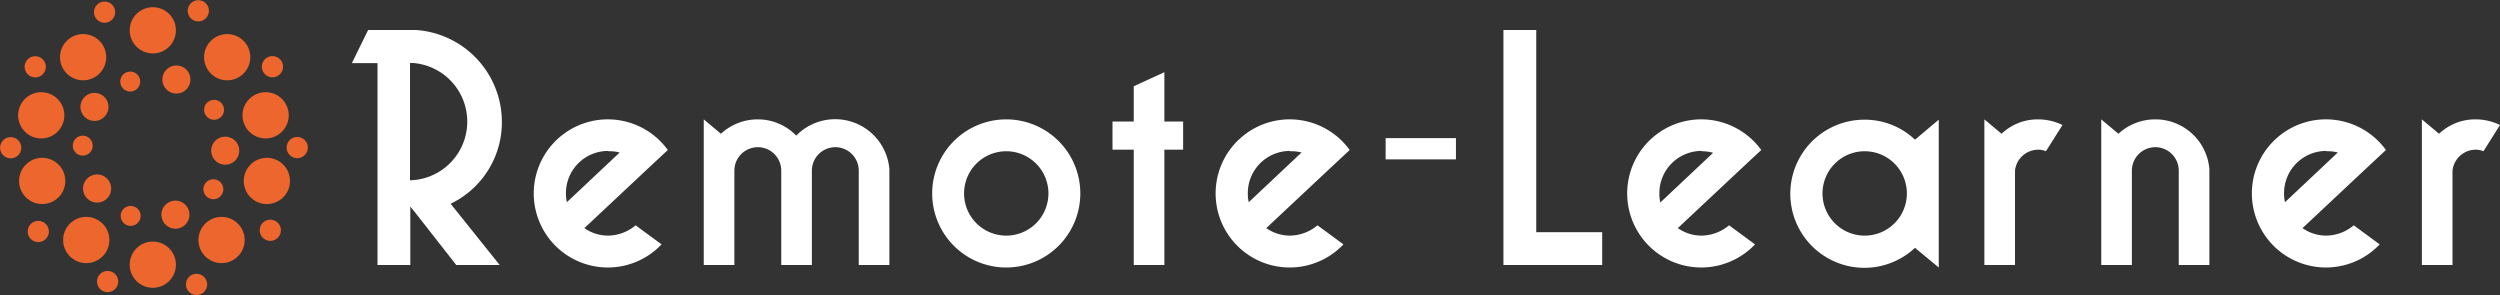 <svg xmlns="http://www.w3.org/2000/svg" viewBox="0 0 800 94.4"><rect x="0" y="0" width="800" height="94.4" fill="#333333" stroke="none"/><title>rl-logo-2</title><circle cx="48.9" cy="9.7" r="7.4" style="fill:#ec662d"/><circle cx="72.7" cy="18.3" r="7.4" style="fill:#ec662d"/><circle cx="85" cy="36.9" r="7.4" style="fill:#ec662d"/><circle cx="85.4" cy="57.9" r="7.4" style="fill:#ec662d"/><circle cx="70.9" cy="76.8" r="7.4" style="fill:#ec662d"/><circle cx="48.9" cy="84.7" r="7.4" style="fill:#ec662d"/><circle cx="27.6" cy="76.8" r="7.4" style="fill:#ec662d"/><circle cx="13.5" cy="57.9" r="7.4" style="fill:#ec662d"/><circle cx="13.2" cy="36.9" r="7.4" style="fill:#ec662d"/><circle cx="26.6" cy="18.3" r="7.4" style="fill:#ec662d"/><circle cx="63.5" cy="3.7" r="3.4" transform="translate(39.8 62.5) rotate(-71.5)" style="fill:#ec662d"/><circle cx="33.5" cy="4.2" r="3.4" transform="translate(18.8 34.3) rotate(-71.4)" style="fill:#ec662d"/><circle cx="11.3" cy="21.6" r="3.4" transform="translate(-12.8 25.2) rotate(-71.4)" style="fill:#ec662d"/><circle cx="3.4" cy="47.6" r="3.4" transform="translate(-42.8 35.4) rotate(-71.5)" style="fill:#ec662d"/><circle cx="12.3" cy="74.5" r="3.4" transform="translate(-62.3 62.1) rotate(-71.5)" style="fill:#ec662d"/><circle cx="34.4" cy="90.5" r="3.4" transform="translate(-62.3 94) rotate(-71.5)" style="fill:#ec662d"/><circle cx="62.9" cy="91.3" r="3.4" transform="translate(-43.7 121.5) rotate(-71.4)" style="fill:#ec662d"/><circle cx="86.4" cy="73.9" r="3.4" transform="translate(-11.1 132) rotate(-71.4)" style="fill:#ec662d"/><circle cx="87.2" cy="21.6" r="3.4" transform="translate(38.9 97.1) rotate(-71.4)" style="fill:#ec662d"/><circle cx="95.1" cy="47.6" r="3.4" transform="translate(19.8 122.3) rotate(-71.5)" style="fill:#ec662d"/><circle cx="56.4" cy="25.7" r="4.5" transform="translate(14.1 70.7) rotate(-71.4)" style="fill:#ec662d"/><circle cx="68.5" cy="35.3" r="3.2" transform="translate(13.2 88.8) rotate(-71.4)" style="fill:#ec662d"/><circle cx="72.1" cy="48.5" r="4.5" transform="translate(3.2 101.2) rotate(-71.5)" style="fill:#ec662d"/><circle cx="68.2" cy="60.8" r="3.2" transform="translate(-11.1 105.8) rotate(-71.4)" style="fill:#ec662d"/><circle cx="56.1" cy="69" r="4.5" transform="translate(-27.1 100) rotate(-71.5)" style="fill:#ec662d"/><circle cx="41.8" cy="69.3" r="3.2" transform="translate(-37.2 86.6) rotate(-71.4)" style="fill:#ec662d"/><circle cx="30.9" cy="60.5" r="4.5" transform="matrix(0.32, -0.95, 0.95, 0.32, -36.29, 70.32)" style="fill:#ec662d"/><circle cx="26.4" cy="46.8" r="3.2" transform="translate(-26.3 56.7) rotate(-71.4)" style="fill:#ec662d"/><circle cx="30.3" cy="34.5" r="4.5" transform="translate(-12.1 52) rotate(-71.5)" style="fill:#ec662d"/><circle cx="41.7" cy="26.3" r="3.2" transform="translate(3.5 57.3) rotate(-71.5)" style="fill:#ec662d"/><path d="M144.2,65.5l15.7,19.6H146L133,68.5l-1.7-2.1V85.1H120.8V20.5h-8.2l5.2-10.6h15.3a29.5,29.5,0,0,1,27.5,29.3A28.9,28.9,0,0,1,144.2,65.5Zm-11.6-45a5.4,5.4,0,0,0-1.4,0V58a18.8,18.8,0,0,0,1.4-37.5Z" transform="translate(0 -0.3)" style="fill:#fff"/><path d="M206.2,55.3l-19.2,18a13.3,13.3,0,0,0,7.6,2.4,14,14,0,0,0,8.8-3.3l8.3,6.1a23.7,23.7,0,1,1,2-30.2Zm-11.6-6.7a13.5,13.5,0,0,0-13.5,13.5,12.3,12.3,0,0,0,.3,2.9l16.9-15.9A12.9,12.9,0,0,0,194.6,48.7Z" transform="translate(0 -0.3)" style="fill:#fff"/><path d="M274.8,85.1V54.9a7.5,7.5,0,0,0-15,0V85.1H250V54.9a7.5,7.5,0,0,0-15,0V85.1h-9.8V38.5l5.5,4.6a17.3,17.3,0,0,1,11.7-4.6,17.1,17.1,0,0,1,12.4,5.2,17.4,17.4,0,0,1,29.8,10.7V85.1Z" transform="translate(0 -0.3)" style="fill:#fff"/><path d="M322,85.9a23.7,23.7,0,1,1,23.7-23.7A23.7,23.7,0,0,1,322,85.9Zm0-37.2a13.5,13.5,0,1,0,13.5,13.5A13.5,13.5,0,0,0,322,48.7Z" transform="translate(0 -0.3)" style="fill:#fff"/><path d="M372.6,48.2V85.1h-9.8V48.2H356v-9h6.8V27.9l9.8-4.5V39.2h6v9Z" transform="translate(0 -0.3)" style="fill:#fff"/><path d="M424.4,55.3l-19.2,18a13.3,13.3,0,0,0,7.6,2.4,14,14,0,0,0,8.8-3.3l8.3,6.1a23.7,23.7,0,1,1,2-30.2Zm-11.6-6.7a13.5,13.5,0,0,0-13.5,13.5,12.3,12.3,0,0,0,.3,2.9l16.9-15.9A12.9,12.9,0,0,0,412.8,48.7Z" transform="translate(0 -0.3)" style="fill:#fff"/><path d="M443.4,51.3V44.5h22.5v6.8Z" transform="translate(0 -0.3)" style="fill:#fff"/><path d="M481.1,85.1h0V9.9h10.5V74.6h21.1V85.1Z" transform="translate(0 -0.3)" style="fill:#fff"/><path d="M556.1,55.3l-19.2,18a13.3,13.3,0,0,0,7.6,2.4,14,14,0,0,0,8.8-3.3l8.3,6.1a23.7,23.7,0,1,1,2-30.2Zm-11.6-6.7A13.5,13.5,0,0,0,531,62.2a12.3,12.3,0,0,0,.3,2.9l16.9-15.9A12.9,12.9,0,0,0,544.5,48.7Z" transform="translate(0 -0.3)" style="fill:#fff"/><path d="M612.8,79.6a23.7,23.7,0,1,1-16.1-41A23.3,23.3,0,0,1,612.8,45l7.6-6.4V85.9ZM596.7,48.7a13.5,13.5,0,1,0,13.5,13.5A13.5,13.5,0,0,0,596.7,48.7Z" transform="translate(0 -0.3)" style="fill:#fff"/><path d="M654.7,48.7a6.1,6.1,0,0,0-2.5-.5,7.5,7.5,0,0,0-7.4,6.7V85.1H635V38.5l5.5,4.6a16.8,16.8,0,0,1,11.7-4.6,17.9,17.9,0,0,1,7.8,1.8Z" transform="translate(0 -0.3)" style="fill:#fff"/><path d="M697.2,85.1V54.9a7.5,7.5,0,0,0-15,0V85.1h-9.8V38.5l5.5,4.6a17.3,17.3,0,0,1,11.7-4.6A17.3,17.3,0,0,1,707,54.4V85.1Z" transform="translate(0 -0.3)" style="fill:#fff"/><path d="M756,55.3l-19.2,18a13.3,13.3,0,0,0,7.6,2.4,14,14,0,0,0,8.8-3.3l8.3,6.1a23.7,23.7,0,1,1,2-30.2Zm-11.6-6.7a13.5,13.5,0,0,0-13.5,13.5,12.3,12.3,0,0,0,.3,2.9l16.9-15.9A12.9,12.9,0,0,0,744.4,48.7Z" transform="translate(0 -0.3)" style="fill:#fff"/><path d="M794.7,48.7a6.1,6.1,0,0,0-2.5-.5,7.5,7.5,0,0,0-7.4,6.7V85.1H775V38.5l5.5,4.6a16.8,16.8,0,0,1,11.7-4.6,17.9,17.9,0,0,1,7.8,1.8Z" transform="translate(0 -0.3)" style="fill:#fff"/></svg>